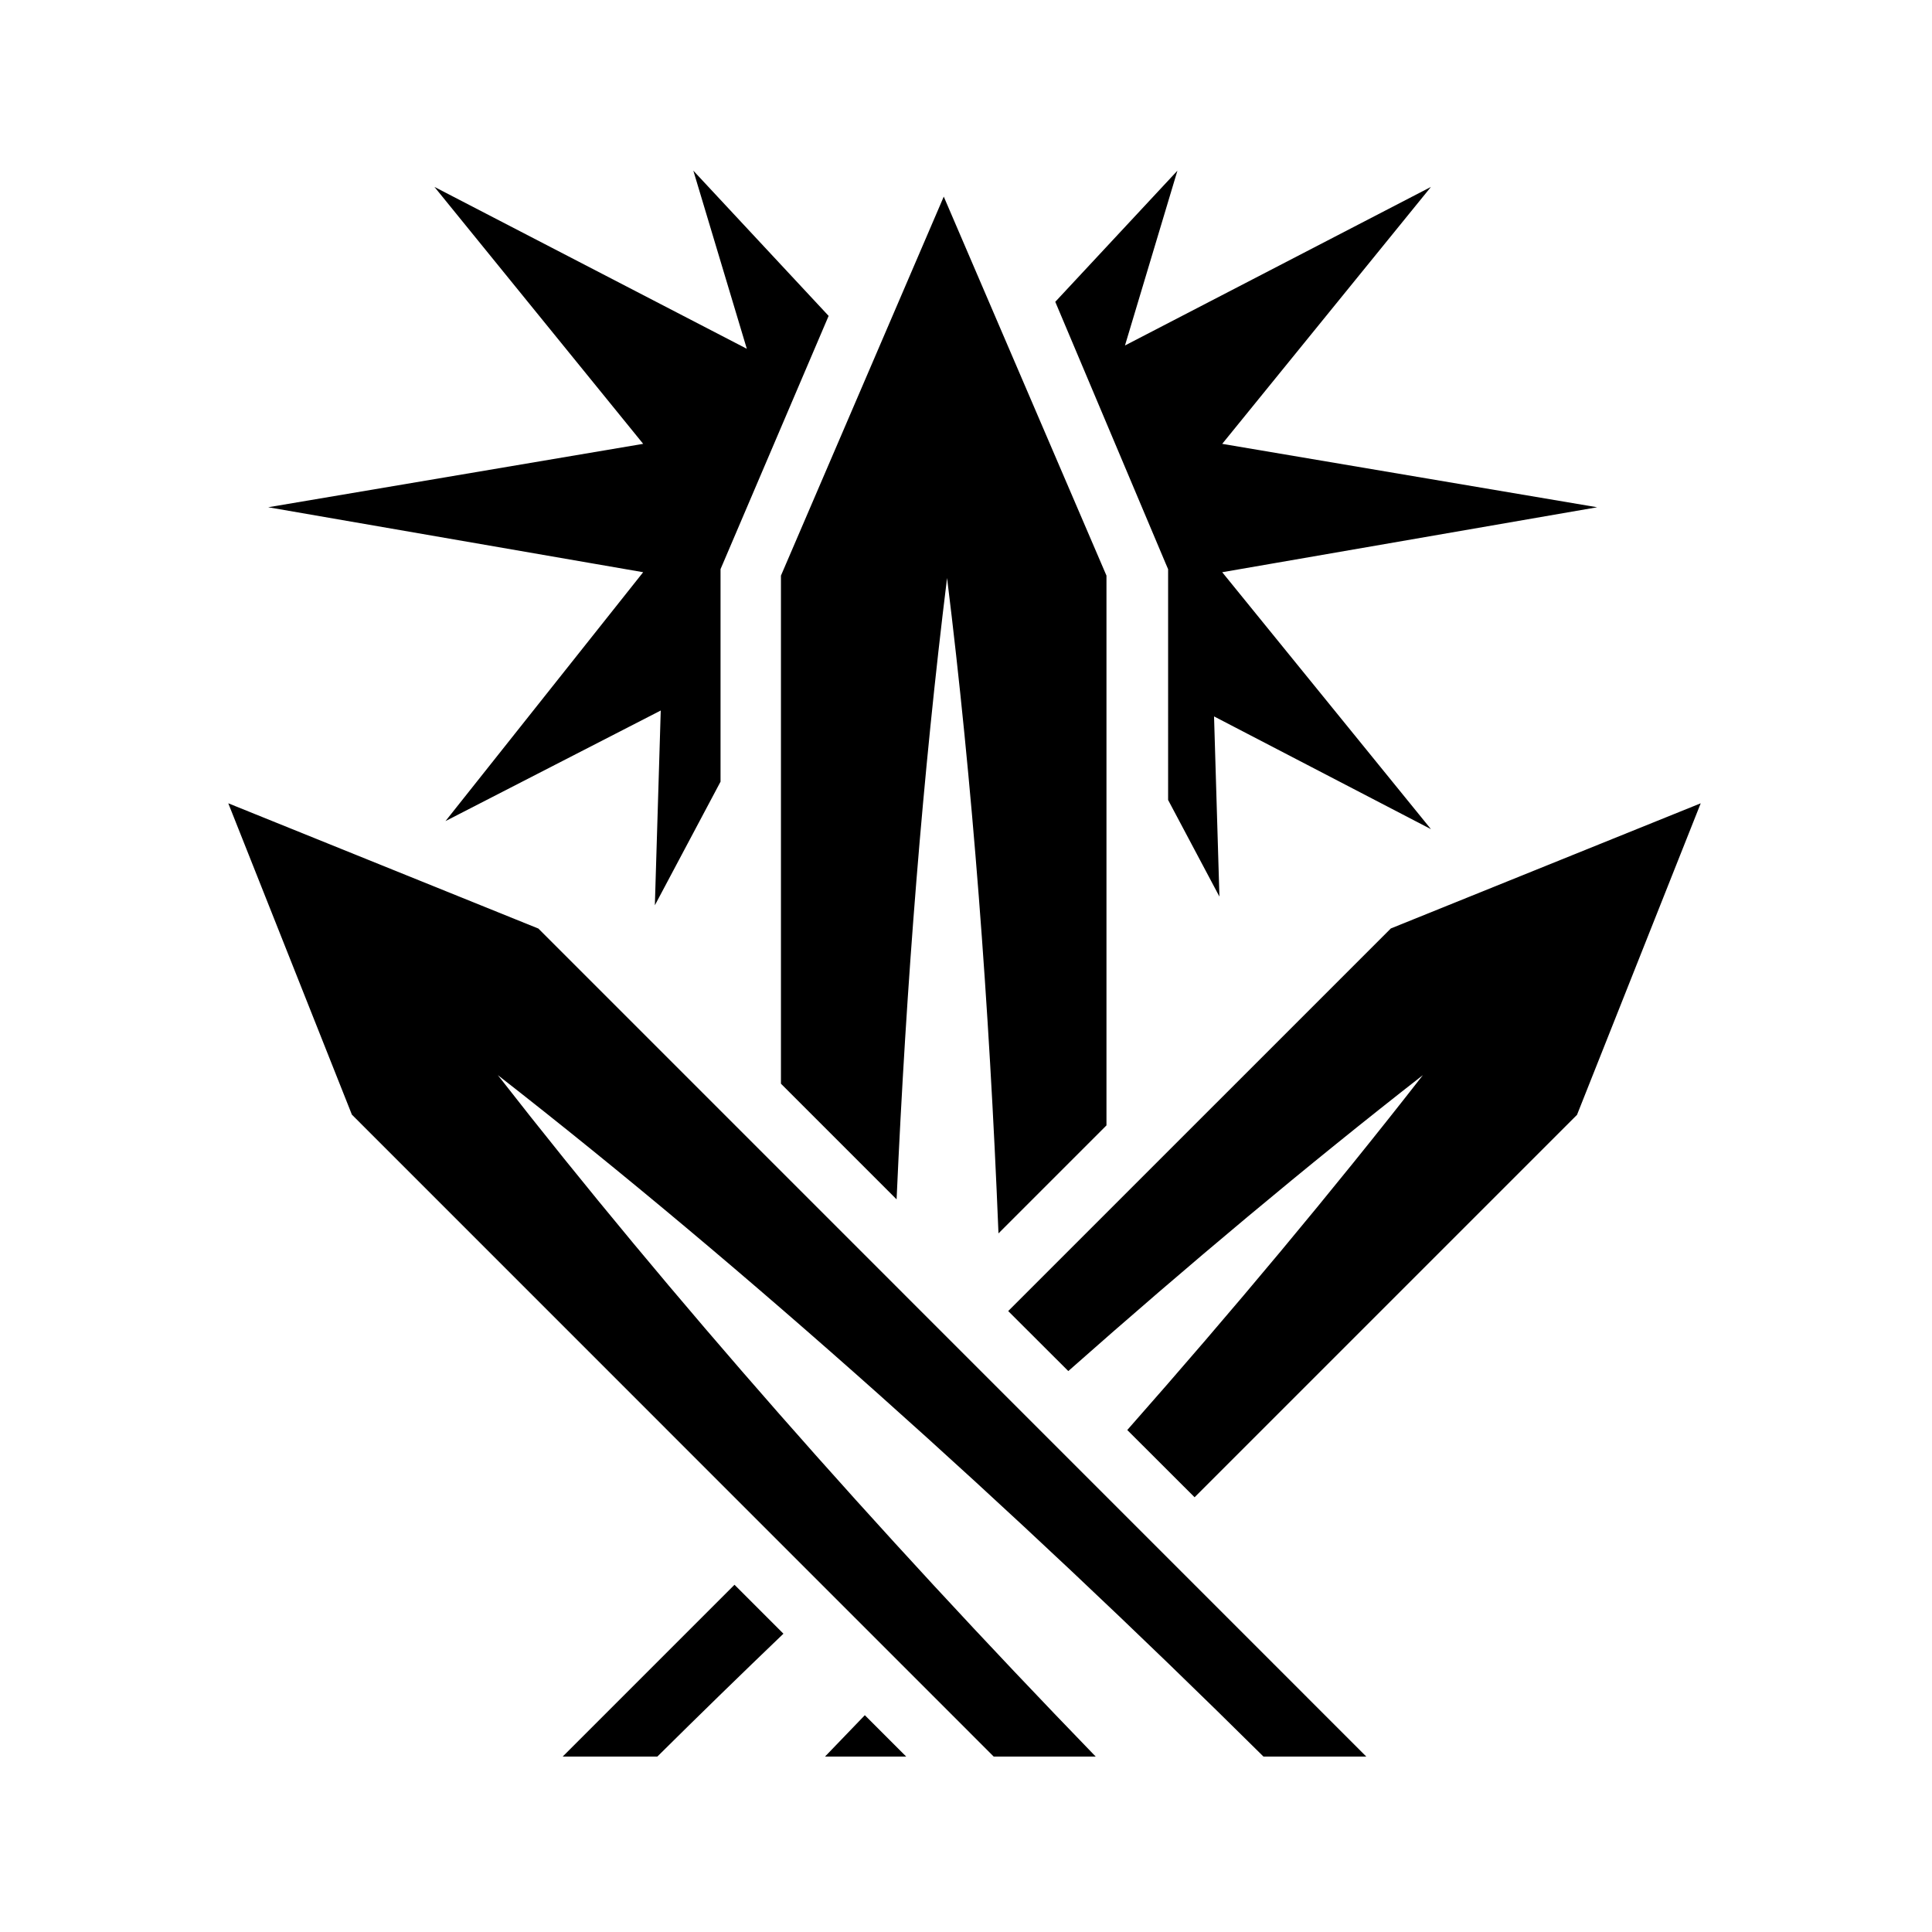 <svg xmlns="http://www.w3.org/2000/svg" width="100%" height="100%" viewBox="0 0 583.68 583.68"><path d="M209.465 51.56l16.156 53.81-94.374-48.905L194.31 134.09 81.027 153.246l113.28 19.625-59.718 75.19 65.03-33.407-1.78 58.843 19.844-37.344v-64.218l0.75-1.75 31.906-74.75-40.875-43.875z m146.25 0L318.81 91.183l33.342 79.03 0.75 1.75V241.686l15.5 29.187-1.625-54.436 65.532 34.062-63.064-77.625 113.28-19.624-113.28-19.156 63.063-77.625-92.44 47.906 15.845-52.81zM285.12 59.4l-49.186 114.5v153.5L270.87 362.34c2.916-65.435 7.976-128.936 15.25-187.72 7.606 61.433 12.744 128.775 15.532 198l32.625-32.624V173.902l-49.156-114.5zM68.966 242.685l37.344 94.062 193.905 193.938h30.813c-66.34-68.503-128.483-139.002-180.625-205.875 74.705 58.246 155.104 130.333 231.312 205.874h31.063L162.653 280.528l-93.688-37.844z m444.844 0l-93.626 37.812L304.59 396.09l18.156 18.125c36.278-32.102 72.315-62.265 107.125-89.406-27.302 35.015-57.36 71.02-89.31 107.217L360.9 452.34l115.532-115.53 37.375-94.126zM221.9 478.778l-51.906 51.906h28.594c12.596-12.486 25.314-24.875 38.094-37.125l-14.78-14.783z m39.375 39.406c-3.995 4.173-8.003 8.34-12.03 12.5h24.53l-12.5-12.5z" /></svg>